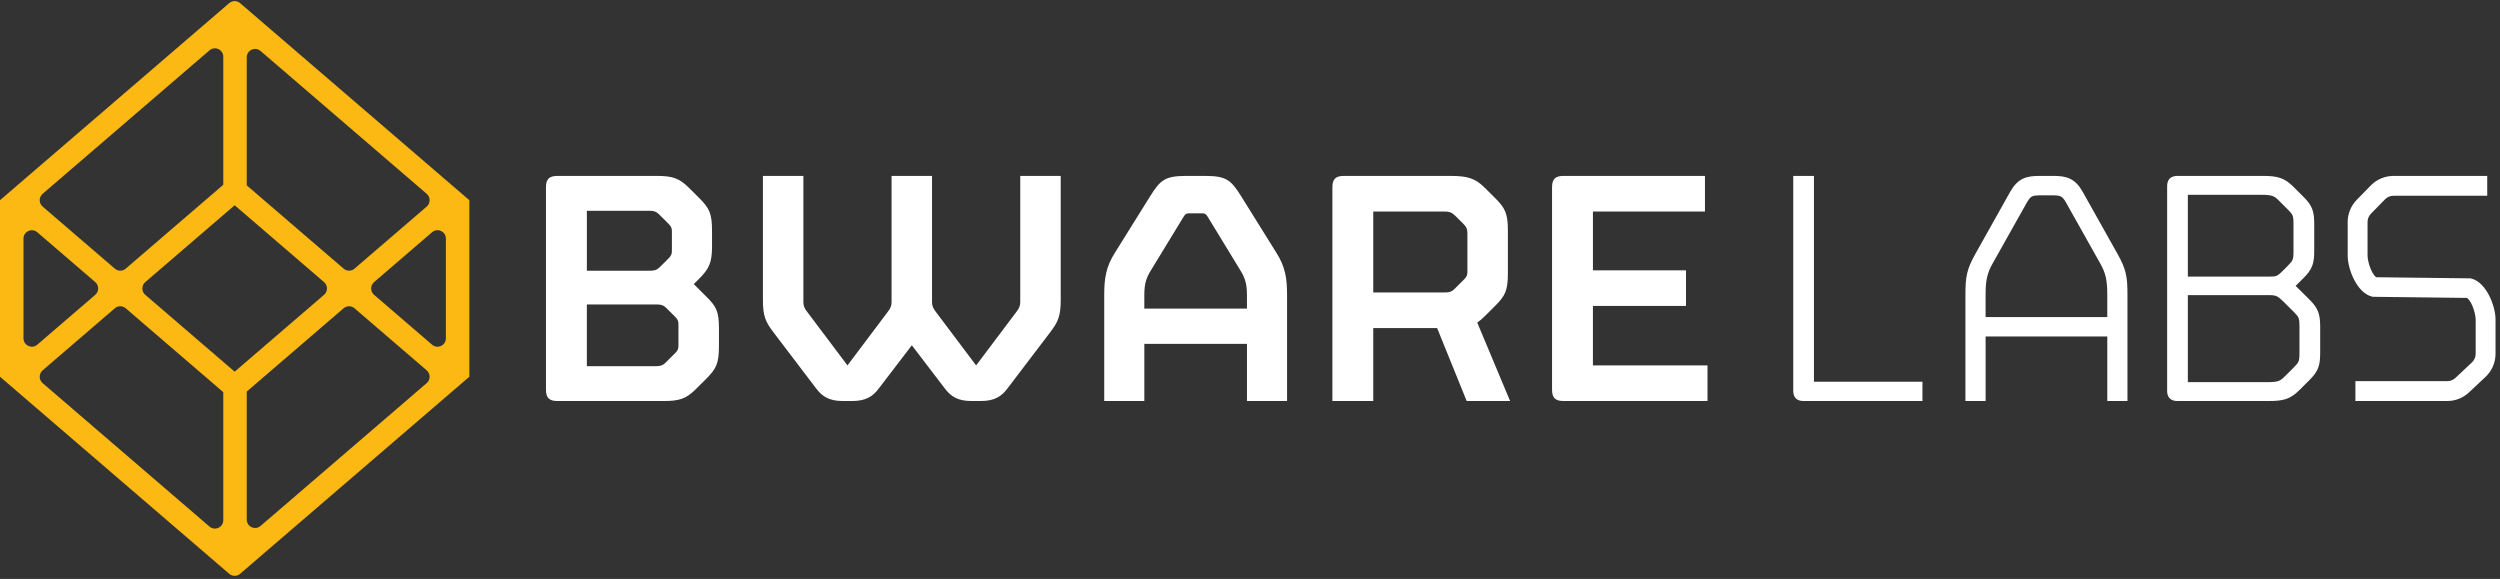 <svg width="190" height="44" viewBox="0 0 190 44" fill="none" xmlns="http://www.w3.org/2000/svg">
<rect x="0" y="0" width="190" height="44" fill="#333333" stroke="none"/>
<path fill-rule="evenodd" clip-rule="evenodd" d="M189.029 14.878V13.37H181.903C181.582 13.37 181.265 13.434 180.969 13.558C180.674 13.682 180.406 13.864 180.182 14.093L179.111 15.189C178.671 15.638 178.425 16.242 178.425 16.871V19.423C178.425 19.968 178.609 20.666 178.912 21.255C179.208 21.829 179.671 22.405 180.292 22.548L180.328 22.556L187.478 22.641C187.515 22.658 187.575 22.7 187.651 22.796C187.742 22.911 187.83 23.07 187.908 23.258C188.066 23.636 188.151 24.056 188.151 24.288V26.888C188.151 27.136 188.049 27.373 187.868 27.543L186.607 28.726C186.441 28.882 186.221 28.968 185.993 28.968H179.011V30.477H185.993C186.605 30.477 187.193 30.244 187.64 29.825L188.9 28.643C189.14 28.418 189.331 28.146 189.462 27.845C189.592 27.543 189.66 27.217 189.66 26.889V24.288C189.66 23.743 189.476 23.045 189.173 22.456C188.878 21.882 188.415 21.305 187.793 21.163L187.757 21.155L180.607 21.07C180.57 21.053 180.51 21.011 180.434 20.915C180.343 20.8 180.255 20.64 180.177 20.454C180.02 20.075 179.934 19.655 179.934 19.423V16.871C179.934 16.636 180.025 16.411 180.19 16.244L181.261 15.148C181.344 15.062 181.444 14.995 181.554 14.948C181.665 14.902 181.783 14.878 181.903 14.878L189.029 14.878ZM174.466 21.727C174.497 21.698 174.527 21.67 174.555 21.642L175.061 21.138C175.381 20.82 175.601 20.54 175.73 20.197C175.856 19.86 175.881 19.495 175.881 19.039V17.053C175.881 16.597 175.856 16.232 175.73 15.895C175.601 15.552 175.381 15.272 175.061 14.954L174.289 14.186C173.974 13.872 173.678 13.656 173.301 13.527C172.935 13.402 172.522 13.369 171.994 13.369H165.477C165.281 13.369 165.057 13.408 164.894 13.578C164.732 13.747 164.703 13.966 164.703 14.14V29.706C164.703 29.88 164.732 30.099 164.894 30.267C165.057 30.438 165.281 30.476 165.477 30.476H172.447C172.974 30.476 173.387 30.444 173.753 30.319C174.13 30.19 174.426 29.973 174.741 29.66L175.513 28.892C175.833 28.573 176.053 28.294 176.182 27.951C176.309 27.614 176.334 27.249 176.334 26.793V24.86C176.334 24.404 176.309 24.039 176.182 23.702C176.053 23.359 175.833 23.08 175.513 22.761L174.661 21.916L174.66 21.916L174.635 21.891C174.58 21.835 174.524 21.78 174.466 21.727ZM172.689 14.889C172.844 14.94 172.973 15.024 173.132 15.182L173.85 15.897C174.091 16.137 174.183 16.252 174.233 16.373C174.284 16.495 174.306 16.657 174.306 17.027V19.092C174.306 19.462 174.284 19.624 174.233 19.746C174.183 19.867 174.091 19.983 173.85 20.222L173.425 20.646C173.213 20.857 173.09 20.934 172.985 20.971C172.873 21.011 172.745 21.02 172.473 21.02H166.276V14.807H171.941C172.302 14.807 172.524 14.834 172.689 14.889ZM174.686 24.155C174.636 24.035 174.544 23.919 174.303 23.679L173.61 22.991C173.354 22.735 173.209 22.608 173.067 22.534C172.939 22.467 172.789 22.431 172.499 22.431H166.276V29.041H172.394C172.755 29.041 172.976 29.015 173.142 28.96C173.296 28.909 173.425 28.825 173.584 28.666L174.303 27.951C174.544 27.712 174.636 27.596 174.686 27.475C174.736 27.353 174.759 27.191 174.759 26.821V24.809C174.759 24.44 174.736 24.277 174.686 24.155ZM158.294 14.595H158.294C158.024 14.114 157.73 13.788 157.343 13.595C156.965 13.408 156.542 13.37 156.069 13.37H154.989C154.516 13.37 154.093 13.408 153.715 13.595C153.329 13.788 153.035 14.114 152.764 14.594L150.102 19.342L150.101 19.344C149.805 19.88 149.616 20.298 149.507 20.762C149.399 21.223 149.373 21.708 149.373 22.369V30.477H150.906V25.573H160.154V30.477H161.687V22.369C161.687 21.708 161.661 21.222 161.552 20.762C161.443 20.298 161.255 19.879 160.958 19.344L158.294 14.595ZM160.153 22.37V24.097H150.905V22.37C150.905 21.309 151.029 20.744 151.44 20.023L154.049 15.379L154.05 15.379C154.209 15.098 154.319 14.991 154.428 14.935C154.546 14.875 154.716 14.845 155.068 14.845H155.99C156.342 14.845 156.512 14.875 156.63 14.935C156.739 14.991 156.849 15.098 157.009 15.379L157.009 15.379L159.617 20.021L159.618 20.023C160.029 20.744 160.153 21.309 160.153 22.37ZM137.86 29.014V13.37H136.287V29.706C136.287 29.88 136.316 30.099 136.476 30.267C136.64 30.438 136.864 30.477 137.06 30.477H146.107V29.014H137.86Z" fill="white"/>
<path d="M121.063 23.249H128.135V20.544H121.063V16.074H129.577V13.37H118.816C118.205 13.37 117.956 13.618 117.956 14.225V29.621C117.956 30.229 118.206 30.477 118.816 30.477H129.77V27.772H121.062V23.249H121.063V23.249ZM112.825 24.049L113.602 23.276C114.406 22.477 114.6 22.09 114.6 20.737V17.564C114.6 16.212 114.405 15.826 113.602 15.025L112.825 14.253C112.105 13.536 111.494 13.37 110.246 13.37H102.121C101.51 13.37 101.262 13.618 101.262 14.225V30.477H104.368V24.931H109.221L111.467 30.477H114.767L112.271 24.517C112.465 24.379 112.631 24.242 112.825 24.049ZM111.522 20.682C111.522 20.902 111.466 21.041 111.272 21.234L110.523 21.979C110.328 22.172 110.134 22.228 109.802 22.228H104.367V16.075H109.775C110.163 16.075 110.357 16.157 110.607 16.406L111.19 16.985C111.44 17.234 111.523 17.399 111.523 17.73V20.682H111.522ZM94.302 14.873C93.56 13.698 93.203 13.37 91.611 13.37H90.128C88.535 13.37 88.178 13.698 87.437 14.873L84.745 19.19C84.032 20.31 83.921 21.185 83.921 22.47V30.477H86.969V26.132H94.769V30.477H97.817V22.47C97.817 21.185 97.707 20.311 96.993 19.19L94.302 14.873ZM94.768 23.453H86.968V22.415C86.968 21.595 87.106 21.13 87.463 20.557L89.962 16.458C90.099 16.239 90.181 16.211 90.429 16.211H91.308C91.555 16.211 91.638 16.239 91.775 16.458L94.274 20.557C94.631 21.13 94.768 21.595 94.768 22.415V23.453ZM77.537 22.961C77.537 23.235 77.453 23.426 77.289 23.645L74.185 27.771L71.082 23.645C70.918 23.426 70.834 23.235 70.834 22.961V13.37H67.759V22.961C67.759 23.235 67.677 23.426 67.511 23.645L64.408 27.771L61.304 23.645C61.14 23.426 61.057 23.235 61.057 22.961V13.37H57.982V22.825C57.982 24.055 58.201 24.491 58.806 25.285L62.046 29.547C62.485 30.121 63.008 30.477 64.051 30.477H64.766C65.809 30.477 66.332 30.122 66.771 29.547L69.298 26.241L71.825 29.547C72.264 30.121 72.786 30.477 73.83 30.477H74.544C75.588 30.477 76.11 30.122 76.549 29.547L79.79 25.284C80.395 24.492 80.614 24.055 80.614 22.825V13.37H77.539V22.961H77.537ZM52.727 21.593L53.087 21.235C53.892 20.434 54.114 19.965 54.114 18.751V17.564C54.114 16.212 53.919 15.826 53.114 15.025L52.338 14.253C51.617 13.536 51.09 13.37 49.925 13.37H42.353C41.743 13.37 41.494 13.618 41.494 14.225V29.621C41.494 30.229 41.744 30.477 42.353 30.477H50.451C51.616 30.477 52.144 30.311 52.864 29.593L53.641 28.821C54.445 28.02 54.64 27.634 54.64 26.282V24.985C54.64 23.632 54.445 23.302 53.641 22.501L52.727 21.593ZM44.602 16.019H49.344C49.677 16.019 49.871 16.075 50.065 16.268L50.814 17.013C51.008 17.207 51.064 17.345 51.064 17.566V19.083C51.064 19.303 51.008 19.442 50.814 19.635L50.12 20.325C49.926 20.518 49.731 20.574 49.4 20.574H44.602V16.019ZM51.563 26.284C51.563 26.505 51.507 26.643 51.313 26.836L50.563 27.581C50.369 27.775 50.175 27.83 49.842 27.83H44.601V23.138H49.898C50.23 23.138 50.425 23.193 50.618 23.387L51.312 24.076C51.506 24.27 51.562 24.408 51.562 24.628V26.284L51.563 26.284Z" fill="white"/>
<path d="M35.667 15.217L35.669 15.215L18.248 0.238C18.133 0.139 17.986 0.084 17.834 0.084C17.683 0.084 17.536 0.139 17.421 0.238L0 15.215L0.001 15.217V28.634H0.003L17.421 43.609C17.659 43.813 18.01 43.813 18.248 43.609L35.667 28.634H35.67V15.217H35.667ZM19.803 3.874L32.431 14.731C32.727 14.986 32.727 15.445 32.431 15.699L26.943 20.417C26.828 20.516 26.681 20.571 26.529 20.571C26.377 20.571 26.23 20.516 26.115 20.417L18.753 14.088V4.358C18.753 3.813 19.39 3.519 19.803 3.874ZM17.834 2.182L17.837 2.184H17.832L17.834 2.182ZM16.97 4.312V14.042L9.554 20.417C9.439 20.516 9.292 20.571 9.14 20.571C8.988 20.571 8.842 20.516 8.727 20.417L3.238 15.699C3.169 15.639 3.113 15.565 3.075 15.481C3.036 15.398 3.016 15.307 3.016 15.215C3.016 15.123 3.036 15.032 3.075 14.949C3.113 14.865 3.169 14.791 3.238 14.731L15.92 3.828C16.333 3.473 16.97 3.767 16.97 4.312ZM2.834 17.652L7.24 21.439C7.536 21.693 7.536 22.152 7.24 22.407L2.834 26.195C2.422 26.549 1.785 26.255 1.785 25.71V18.136C1.785 17.591 2.422 17.297 2.834 17.652ZM15.92 40.019L3.238 29.116C3.169 29.055 3.113 28.981 3.075 28.898C3.036 28.814 3.016 28.723 3.016 28.631C3.016 28.539 3.036 28.449 3.075 28.365C3.113 28.282 3.169 28.207 3.238 28.147L8.727 23.429C8.842 23.33 8.988 23.275 9.14 23.275C9.292 23.275 9.439 23.33 9.554 23.429L16.97 29.805V39.535C16.97 40.079 16.333 40.373 15.92 40.019ZM11.041 22.407C10.972 22.347 10.916 22.273 10.877 22.189C10.839 22.106 10.819 22.015 10.819 21.923C10.819 21.831 10.839 21.74 10.877 21.657C10.916 21.573 10.972 21.499 11.041 21.439L17.832 15.601L17.834 15.598L17.837 15.601L24.628 21.439C24.924 21.693 24.924 22.153 24.628 22.407L17.834 28.248L11.041 22.407ZM18.753 39.488V29.758L26.115 23.429C26.23 23.33 26.377 23.275 26.529 23.275C26.681 23.275 26.827 23.33 26.942 23.429L32.431 28.147C32.727 28.402 32.727 28.861 32.431 29.116L19.803 39.972C19.39 40.327 18.753 40.033 18.753 39.488ZM32.838 26.197L28.43 22.407C28.36 22.347 28.304 22.273 28.266 22.189C28.228 22.106 28.208 22.015 28.208 21.923C28.208 21.831 28.228 21.74 28.266 21.657C28.304 21.573 28.36 21.499 28.43 21.439L32.838 17.649C33.25 17.295 33.887 17.588 33.887 18.133V25.713C33.887 26.258 33.25 26.552 32.838 26.197Z" fill="#FDB913"/>
</svg>
